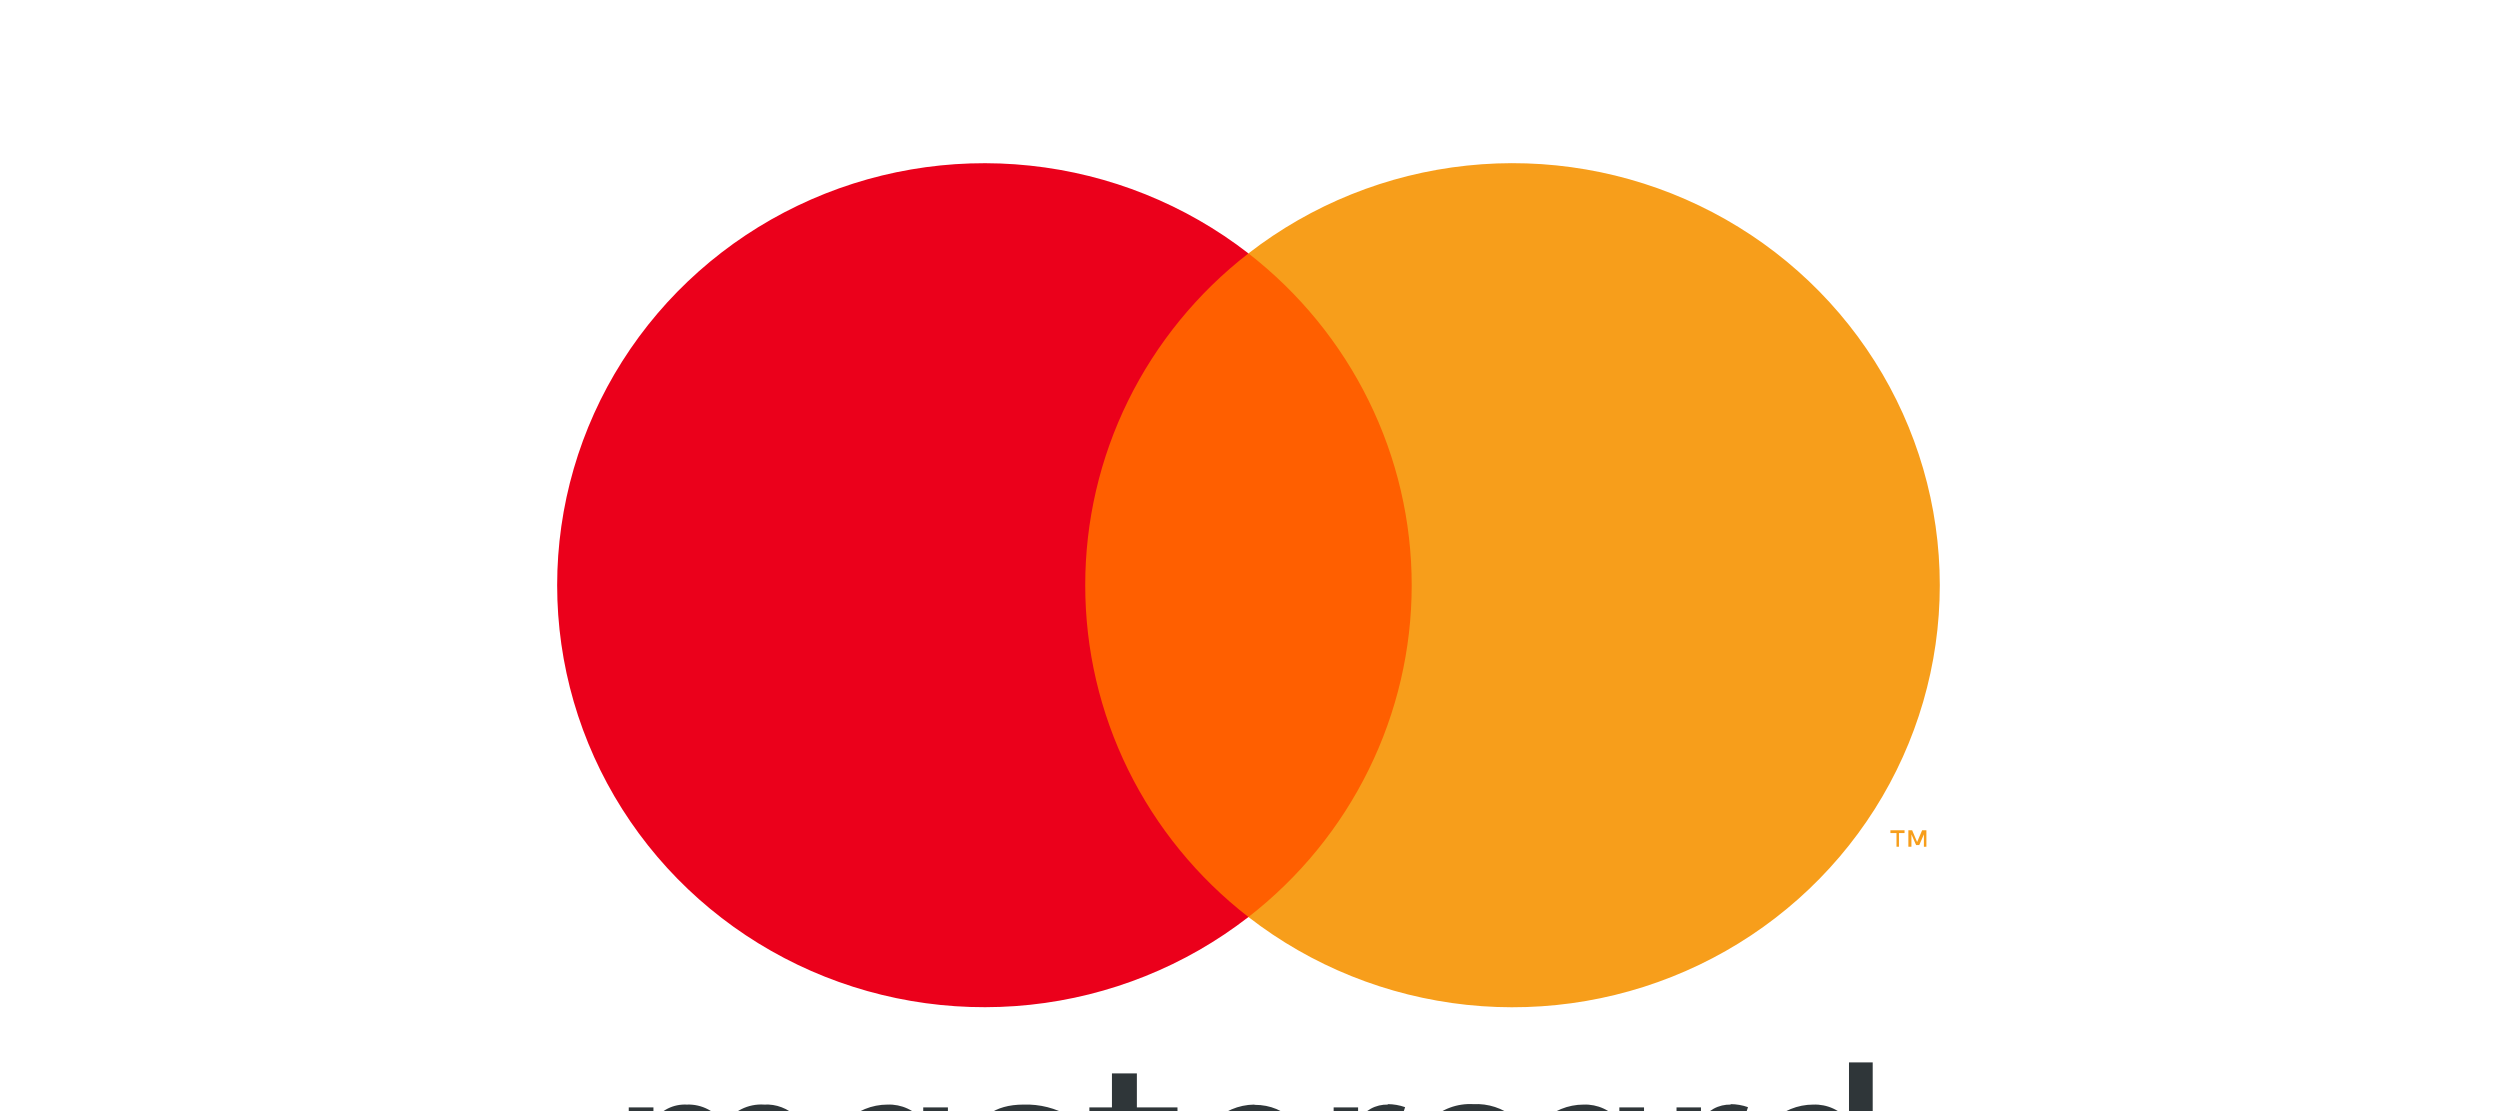 <svg width="72" height="32" viewBox="0 0 72 32" fill="none" xmlns="http://www.w3.org/2000/svg">
<g clip-path="url(#clip0)" filter="url(#filter0_d)">
<path d="M23.29 31.12V29.095C23.302 28.925 23.277 28.754 23.217 28.594C23.157 28.433 23.063 28.288 22.941 28.166C22.82 28.045 22.673 27.951 22.512 27.89C22.351 27.828 22.178 27.802 22.005 27.812C21.779 27.797 21.553 27.843 21.351 27.944C21.149 28.045 20.979 28.198 20.857 28.386C20.745 28.203 20.587 28.053 20.396 27.952C20.206 27.851 19.992 27.803 19.776 27.812C19.588 27.803 19.401 27.842 19.233 27.926C19.066 28.01 18.923 28.136 18.819 28.291V27.893H18.108V31.12H18.826V29.345C18.811 29.234 18.821 29.122 18.854 29.016C18.888 28.91 18.945 28.812 19.022 28.73C19.098 28.648 19.192 28.584 19.296 28.542C19.401 28.5 19.514 28.481 19.626 28.487C20.098 28.487 20.337 28.791 20.337 29.338V31.134H21.055V29.345C21.04 29.235 21.05 29.122 21.084 29.016C21.118 28.91 21.175 28.813 21.252 28.731C21.328 28.649 21.422 28.585 21.526 28.543C21.63 28.501 21.742 28.482 21.855 28.487C22.34 28.487 22.573 28.791 22.573 29.338V31.134L23.29 31.12ZM33.911 27.893H32.742V26.914H32.024V27.893H31.374V28.535H32.038V30.02C32.038 30.769 32.331 31.215 33.172 31.215C33.487 31.216 33.795 31.13 34.061 30.965L33.856 30.364C33.665 30.477 33.449 30.539 33.227 30.547C32.885 30.547 32.755 30.331 32.755 30.006V28.535H33.918L33.911 27.893ZM39.975 27.812C39.801 27.807 39.63 27.848 39.478 27.931C39.327 28.015 39.2 28.137 39.113 28.285V27.893H38.409V31.12H39.12V29.311C39.12 28.778 39.352 28.48 39.804 28.48C39.956 28.478 40.107 28.506 40.248 28.561L40.467 27.886C40.304 27.829 40.133 27.799 39.961 27.799L39.975 27.812ZM30.807 28.15C30.405 27.913 29.942 27.796 29.474 27.812C28.647 27.812 28.107 28.204 28.107 28.845C28.107 29.372 28.503 29.696 29.235 29.797L29.576 29.844C29.966 29.898 30.151 30 30.151 30.182C30.151 30.432 29.891 30.574 29.405 30.574C29.015 30.585 28.632 30.466 28.319 30.236L27.977 30.783C28.391 31.069 28.887 31.215 29.392 31.201C30.335 31.201 30.882 30.763 30.882 30.148C30.882 29.534 30.451 29.284 29.741 29.183L29.399 29.135C29.091 29.095 28.845 29.034 28.845 28.818C28.845 28.602 29.077 28.44 29.467 28.44C29.827 28.444 30.18 28.539 30.492 28.717L30.807 28.15ZM49.85 27.812C49.676 27.807 49.505 27.848 49.353 27.931C49.202 28.015 49.076 28.137 48.988 28.285V27.893H48.284V31.12H48.995V29.311C48.995 28.778 49.228 28.48 49.679 28.48C49.831 28.478 49.982 28.506 50.123 28.561L50.342 27.886C50.18 27.829 50.009 27.799 49.836 27.799L49.85 27.812ZM40.689 29.5C40.681 29.727 40.72 29.953 40.805 30.164C40.89 30.375 41.019 30.566 41.183 30.724C41.347 30.883 41.543 31.007 41.758 31.086C41.973 31.166 42.203 31.201 42.432 31.188C42.859 31.209 43.279 31.072 43.608 30.803L43.266 30.236C43.021 30.421 42.721 30.523 42.412 30.526C42.149 30.505 41.904 30.387 41.725 30.196C41.546 30.005 41.447 29.754 41.447 29.493C41.447 29.233 41.546 28.982 41.725 28.791C41.904 28.599 42.149 28.481 42.412 28.46C42.721 28.464 43.021 28.566 43.266 28.751L43.608 28.183C43.279 27.914 42.859 27.777 42.432 27.799C42.203 27.786 41.973 27.82 41.758 27.9C41.543 27.98 41.347 28.103 41.183 28.262C41.019 28.421 40.89 28.612 40.805 28.823C40.72 29.034 40.681 29.26 40.689 29.486V29.5ZM47.348 29.5V27.893H46.637V28.285C46.516 28.131 46.36 28.008 46.182 27.926C46.003 27.844 45.808 27.805 45.611 27.812C45.158 27.812 44.723 27.99 44.403 28.306C44.082 28.623 43.902 29.052 43.902 29.5C43.902 29.948 44.082 30.377 44.403 30.694C44.723 31.01 45.158 31.188 45.611 31.188C45.808 31.195 46.003 31.156 46.182 31.074C46.36 30.992 46.516 30.869 46.637 30.715V31.107H47.348V29.5ZM44.702 29.5C44.713 29.31 44.781 29.128 44.896 28.975C45.011 28.822 45.169 28.706 45.349 28.641C45.531 28.576 45.727 28.564 45.914 28.608C46.102 28.651 46.273 28.748 46.405 28.886C46.538 29.024 46.626 29.198 46.66 29.385C46.694 29.573 46.672 29.765 46.597 29.941C46.521 30.116 46.395 30.265 46.235 30.37C46.074 30.476 45.886 30.532 45.693 30.533C45.558 30.535 45.424 30.509 45.299 30.457C45.174 30.405 45.062 30.328 44.969 30.231C44.876 30.134 44.804 30.019 44.758 29.893C44.712 29.767 44.693 29.633 44.702 29.5ZM36.122 27.812C35.669 27.818 35.237 28.002 34.921 28.323C34.605 28.644 34.431 29.076 34.437 29.524C34.444 29.971 34.63 30.398 34.955 30.71C35.28 31.023 35.717 31.194 36.17 31.188C36.662 31.213 37.146 31.057 37.527 30.749L37.185 30.229C36.916 30.443 36.581 30.562 36.235 30.567C36 30.587 35.767 30.515 35.584 30.368C35.401 30.22 35.284 30.008 35.258 29.777H37.684C37.684 29.689 37.684 29.601 37.684 29.507C37.684 28.494 37.049 27.819 36.133 27.819L36.122 27.812ZM36.122 28.44C36.229 28.438 36.334 28.456 36.434 28.494C36.533 28.532 36.623 28.59 36.7 28.662C36.777 28.735 36.839 28.822 36.881 28.918C36.924 29.015 36.947 29.118 36.95 29.223H35.24C35.253 29.006 35.351 28.803 35.513 28.657C35.675 28.51 35.889 28.433 36.109 28.44H36.122ZM53.934 29.507V26.597H53.251V28.285C53.13 28.131 52.974 28.008 52.796 27.926C52.618 27.844 52.422 27.805 52.225 27.812C51.772 27.812 51.337 27.99 51.017 28.306C50.696 28.623 50.516 29.052 50.516 29.5C50.516 29.948 50.696 30.377 51.017 30.694C51.337 31.01 51.772 31.188 52.225 31.188C52.422 31.195 52.618 31.156 52.796 31.074C52.974 30.992 53.13 30.869 53.251 30.715V31.107H53.934V29.507ZM55.121 30.651C55.165 30.651 55.209 30.659 55.251 30.675C55.29 30.691 55.326 30.714 55.356 30.742C55.387 30.771 55.411 30.806 55.428 30.844C55.446 30.883 55.455 30.926 55.455 30.969C55.455 31.012 55.446 31.054 55.428 31.093C55.411 31.131 55.387 31.166 55.356 31.195C55.326 31.224 55.29 31.247 55.251 31.262C55.21 31.28 55.165 31.289 55.121 31.289C55.056 31.289 54.992 31.27 54.938 31.235C54.884 31.201 54.84 31.152 54.813 31.093C54.796 31.054 54.787 31.012 54.787 30.969C54.787 30.926 54.796 30.883 54.813 30.844C54.83 30.806 54.855 30.771 54.885 30.742C54.916 30.714 54.952 30.691 54.991 30.675C55.035 30.657 55.083 30.649 55.131 30.651H55.121ZM55.121 31.222C55.155 31.222 55.189 31.215 55.22 31.201C55.249 31.189 55.276 31.17 55.298 31.148C55.341 31.102 55.365 31.041 55.365 30.979C55.365 30.916 55.341 30.856 55.298 30.81C55.276 30.787 55.249 30.769 55.22 30.756C55.188 30.742 55.155 30.735 55.121 30.736C55.087 30.736 55.053 30.743 55.022 30.756C54.991 30.768 54.963 30.787 54.94 30.81C54.897 30.856 54.873 30.916 54.873 30.979C54.873 31.041 54.897 31.102 54.94 31.148C54.963 31.171 54.991 31.189 55.022 31.201C55.056 31.216 55.093 31.223 55.131 31.222H55.121ZM55.141 30.82C55.173 30.819 55.205 30.828 55.23 30.847C55.24 30.856 55.249 30.866 55.254 30.879C55.26 30.891 55.262 30.905 55.261 30.918C55.261 30.929 55.259 30.94 55.255 30.951C55.251 30.961 55.245 30.971 55.237 30.979C55.217 30.997 55.192 31.007 55.165 31.009L55.264 31.12H55.186L55.093 31.009H55.063V31.12H54.998V30.823L55.141 30.82ZM55.066 30.877V30.959H55.141C55.155 30.962 55.169 30.962 55.182 30.959C55.185 30.954 55.186 30.949 55.186 30.943C55.186 30.938 55.185 30.933 55.182 30.928C55.185 30.923 55.186 30.918 55.186 30.913C55.186 30.908 55.185 30.902 55.182 30.898C55.169 30.894 55.155 30.894 55.141 30.898L55.066 30.877ZM51.306 29.507C51.317 29.317 51.385 29.134 51.5 28.982C51.615 28.829 51.773 28.713 51.953 28.648C52.135 28.582 52.331 28.571 52.519 28.614C52.706 28.658 52.877 28.755 53.009 28.893C53.142 29.031 53.23 29.205 53.264 29.392C53.298 29.579 53.276 29.772 53.201 29.947C53.125 30.122 52.999 30.272 52.839 30.377C52.678 30.482 52.49 30.539 52.297 30.54C52.162 30.541 52.028 30.515 51.903 30.463C51.778 30.412 51.666 30.334 51.573 30.238C51.48 30.14 51.408 30.026 51.362 29.9C51.316 29.774 51.297 29.64 51.306 29.507ZM27.3 29.507V27.893H26.589V28.285C26.468 28.131 26.312 28.008 26.134 27.926C25.956 27.844 25.76 27.805 25.564 27.812C25.11 27.812 24.675 27.99 24.355 28.306C24.035 28.623 23.854 29.052 23.854 29.5C23.854 29.948 24.035 30.377 24.355 30.694C24.675 31.01 25.11 31.188 25.564 31.188C25.76 31.195 25.956 31.156 26.134 31.074C26.312 30.992 26.468 30.869 26.589 30.715V31.107H27.3V29.507ZM24.654 29.507C24.666 29.317 24.733 29.134 24.848 28.982C24.963 28.829 25.121 28.713 25.302 28.648C25.483 28.582 25.679 28.571 25.867 28.614C26.054 28.658 26.225 28.755 26.357 28.893C26.49 29.031 26.579 29.205 26.613 29.392C26.647 29.579 26.625 29.772 26.549 29.947C26.473 30.122 26.347 30.272 26.187 30.377C26.026 30.482 25.838 30.539 25.645 30.54C25.51 30.543 25.375 30.517 25.249 30.466C25.124 30.414 25.01 30.337 24.916 30.24C24.823 30.143 24.75 30.028 24.704 29.901C24.658 29.775 24.638 29.641 24.647 29.507H24.654Z" fill="#2F3639"/>
<path d="M41.339 3.299H30.571V22.41H41.339V3.299Z" fill="#FF5F00"/>
<path d="M31.255 12.855C31.253 11.015 31.675 9.197 32.489 7.542C33.304 5.886 34.489 4.435 35.955 3.298C34.14 1.889 31.96 1.013 29.664 0.77C27.368 0.526 25.049 0.926 22.973 1.923C20.896 2.919 19.145 4.473 17.92 6.406C16.695 8.339 16.046 10.573 16.046 12.854C16.046 15.134 16.695 17.369 17.92 19.302C19.145 21.235 20.896 22.788 22.973 23.785C25.049 24.782 27.368 25.181 29.664 24.938C31.96 24.695 34.14 23.819 35.955 22.41C34.489 21.273 33.305 19.823 32.49 18.168C31.676 16.512 31.254 14.696 31.255 12.855Z" fill="#EB001B"/>
<path d="M55.866 12.856C55.866 15.136 55.216 17.371 53.991 19.304C52.766 21.237 51.015 22.791 48.938 23.787C46.861 24.784 44.542 25.183 42.246 24.94C39.95 24.696 37.77 23.82 35.955 22.41C37.42 21.273 38.605 19.822 39.419 18.166C40.234 16.511 40.657 14.695 40.657 12.854C40.657 11.014 40.234 9.197 39.419 7.542C38.605 5.887 37.42 4.436 35.955 3.298C37.77 1.889 39.95 1.012 42.246 0.769C44.542 0.525 46.861 0.925 48.938 1.921C51.015 2.918 52.766 4.471 53.991 6.404C55.216 8.337 55.866 10.572 55.866 12.852V12.856Z" fill="#F79E1B"/>
<path d="M54.69 20.385V19.993H54.851V19.912H54.444V19.993H54.619V20.385H54.69ZM55.48 20.385V19.912H55.357L55.213 20.25L55.07 19.912H54.961V20.385H55.049V20.03L55.183 20.337H55.275L55.408 20.03V20.388L55.48 20.385Z" fill="#F79E1B"/>
</g>
<defs>
<filter id="filter0_d" x="-4" y="0" width="80" height="40" filterUnits="userSpaceOnUse" color-interpolation-filters="sRGB">
<feFlood flood-opacity="0" result="BackgroundImageFix"/>
<feColorMatrix in="SourceAlpha" type="matrix" values="0 0 0 0 0 0 0 0 0 0 0 0 0 0 0 0 0 0 127 0"/>
<feOffset dy="4"/>
<feGaussianBlur stdDeviation="2"/>
<feColorMatrix type="matrix" values="0 0 0 0 0 0 0 0 0 0 0 0 0 0 0 0 0 0 0.25 0"/>
<feBlend mode="normal" in2="BackgroundImageFix" result="effect1_dropShadow"/>
<feBlend mode="normal" in="SourceGraphic" in2="effect1_dropShadow" result="shape"/>
</filter>
<clipPath id="clip0">
<rect width="72" height="32" fill="white"/>
</clipPath>
</defs>
</svg>
